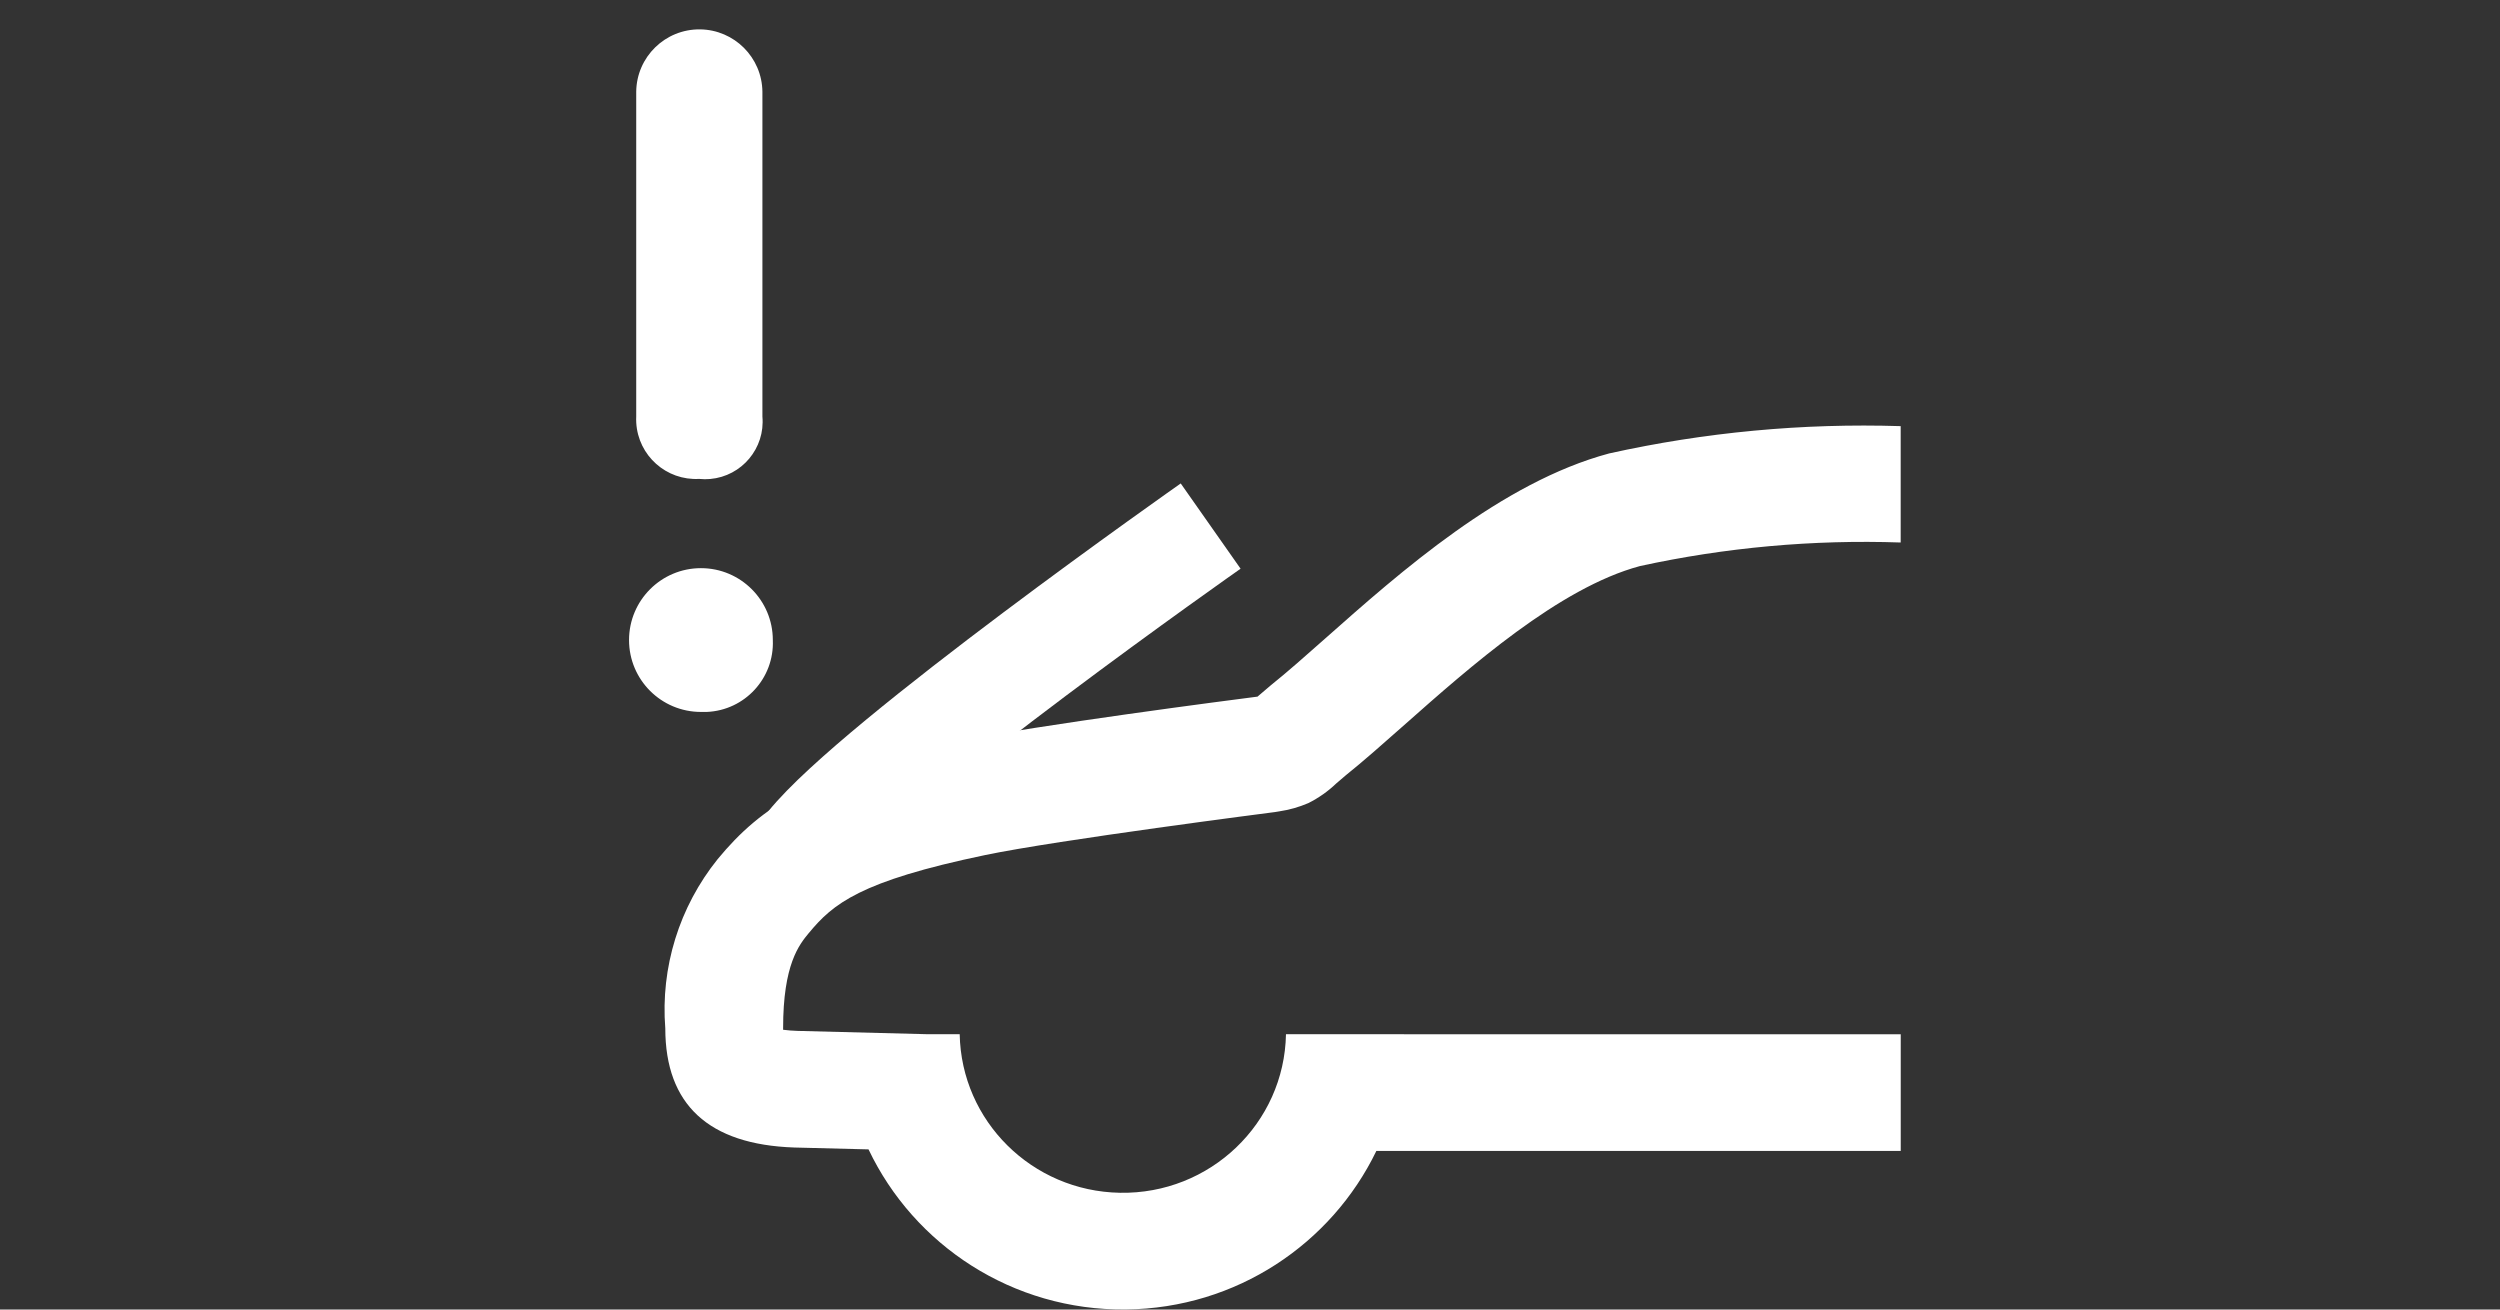 <?xml version="1.0" encoding="UTF-8"?><svg id="a" xmlns="http://www.w3.org/2000/svg" viewBox="0 0 84 44"><rect x="0" y="0" width="84" height="44" fill="#333333" stroke="none"/><defs><style>.c{fill:#fff;fill-rule:evenodd;}.d{fill:none;stroke:#fff;stroke-miterlimit:10;stroke-width:3.5px;}</style></defs><g id="b"><path class="c" d="M27.178,31.349c.81-.979,1.708-1.741,5.923-2.619,2.438-.508,9.666-1.435,9.739-1.445l.141-.023c.337-.05,.667-.143,.98-.278,.343-.172,.659-.394,.936-.659l.326-.279c.577-.462,1.236-1.045,1.959-1.685,2.199-1.947,5.211-4.615,7.92-5.341,2.875-.627,5.819-.893,8.761-.792v-3.91c-3.291-.104-6.582,.204-9.795,.917-3.616,.969-7.032,3.994-9.525,6.204-.668,.592-1.277,1.132-1.844,1.587l-.405,.345c-.013,.012-.027,.024-.04,.035-.842,.108-7.489,.97-9.967,1.485-4.965,1.035-6.703,2.196-8.173,3.975-1.292,1.607-1.922,3.639-1.76,5.687,.002,2.559,1.453,3.904,4.331,4.003l2.498,.063c1.526,3.21,4.832,5.42,8.649,5.379,3.716-.041,6.907-2.208,8.414-5.327h17.619v-3.92h-16.69l0-.002h-3.966c-.055,2.997-2.554,5.383-5.581,5.328-2.95-.053-5.328-2.408-5.382-5.328h-1.088l-4.354-.111c-.164-.005-.328-.017-.491-.038v-.048c-.002-2.154,.541-2.811,.865-3.204v0Zm-3.681-15.257c.122,.012,.244,.013,.366,.002,1.064-.095,1.849-1.034,1.754-2.098V3.083c-.013-1.152-.944-2.083-2.096-2.096-1.171-.013-2.131,.925-2.144,2.096V13.995c-.003,.069-.003,.139,.001,.208,.064,1.107,1.012,1.952,2.119,1.888h0Zm.25,7.829c1.28-.054,2.274-1.135,2.22-2.415,0-1.334-1.081-2.416-2.415-2.416-1.334,0-2.416,1.081-2.416,2.416,0,1.334,1.081,2.415,2.416,2.415,.065,.003,.13,.003,.195,0Z"/><path class="d" d="M27.167,28.371c2.234-2.779,13.511-10.695,13.511-10.695"/></g></svg>